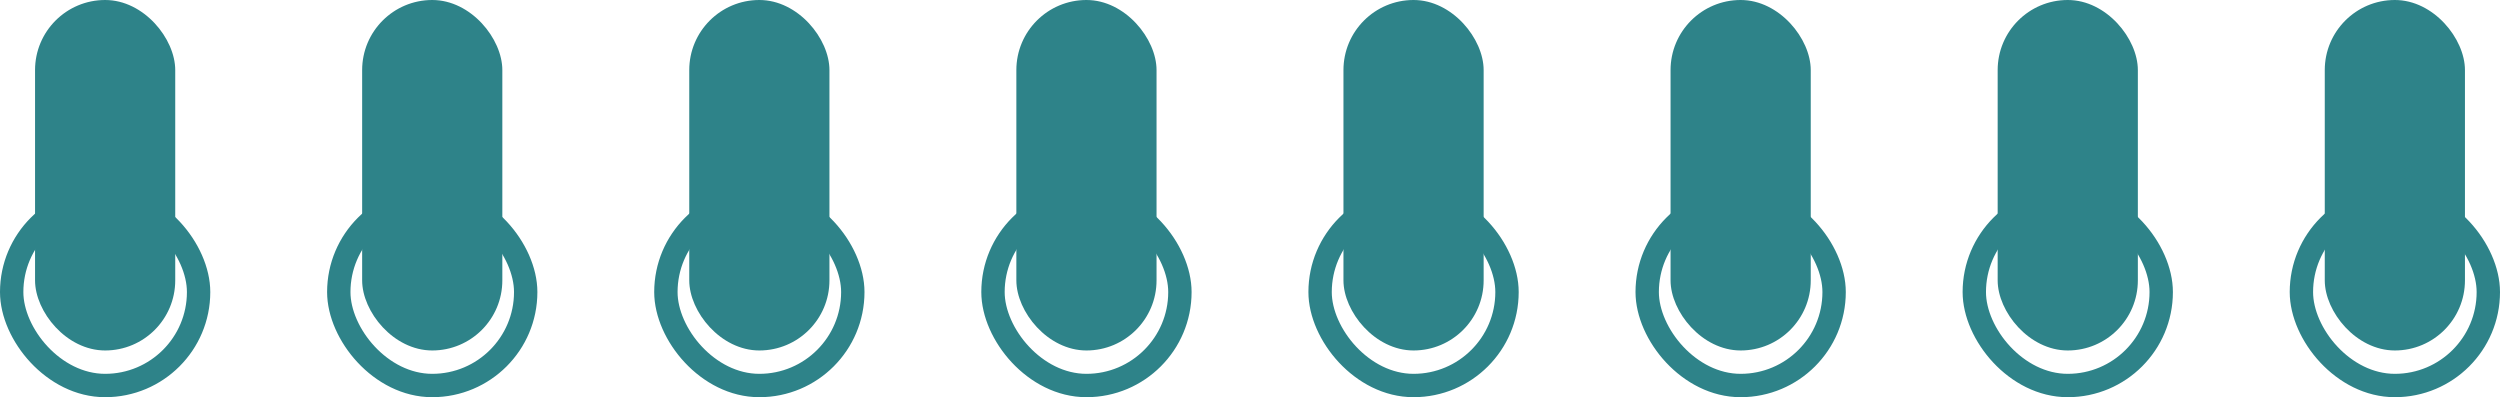 <svg width="214" height="34" viewBox="0 0 214 34" fill="none" xmlns="http://www.w3.org/2000/svg">
<rect x="197" y="17" width="16" height="16" rx="8" stroke="#2E8389" stroke-width="2"/>
<rect x="199" width="12" height="30" rx="6" fill="#2E8389"/>
<rect x="169" y="17" width="16" height="16" rx="8" stroke="#2E8389" stroke-width="2"/>
<rect x="171" width="12" height="30" rx="6" fill="#2E8389"/>
<rect x="141" y="17" width="16" height="16" rx="8" stroke="#2E8389" stroke-width="2"/>
<rect x="143" width="12" height="30" rx="6" fill="#2E8389"/>
<rect x="113" y="17" width="16" height="16" rx="8" stroke="#2E8389" stroke-width="2"/>
<rect x="115" width="12" height="30" rx="6" fill="#2E8389"/>
<rect x="85" y="17" width="16" height="16" rx="8" stroke="#2E8389" stroke-width="2"/>
<rect x="87" width="12" height="30" rx="6" fill="#2E8389"/>
<rect x="57" y="17" width="16" height="16" rx="8" stroke="#2E8389" stroke-width="2"/>
<rect x="59" width="12" height="30" rx="6" fill="#2E8389"/>
<rect x="29" y="17" width="16" height="16" rx="8" stroke="#2E8389" stroke-width="2"/>
<rect x="31" width="12" height="30" rx="6" fill="#2E8389"/>
<rect x="1" y="17" width="16" height="16" rx="8" stroke="#2E8389" stroke-width="2"/>
<rect x="3" width="12" height="30" rx="6" fill="#2E8389"/>
</svg>
